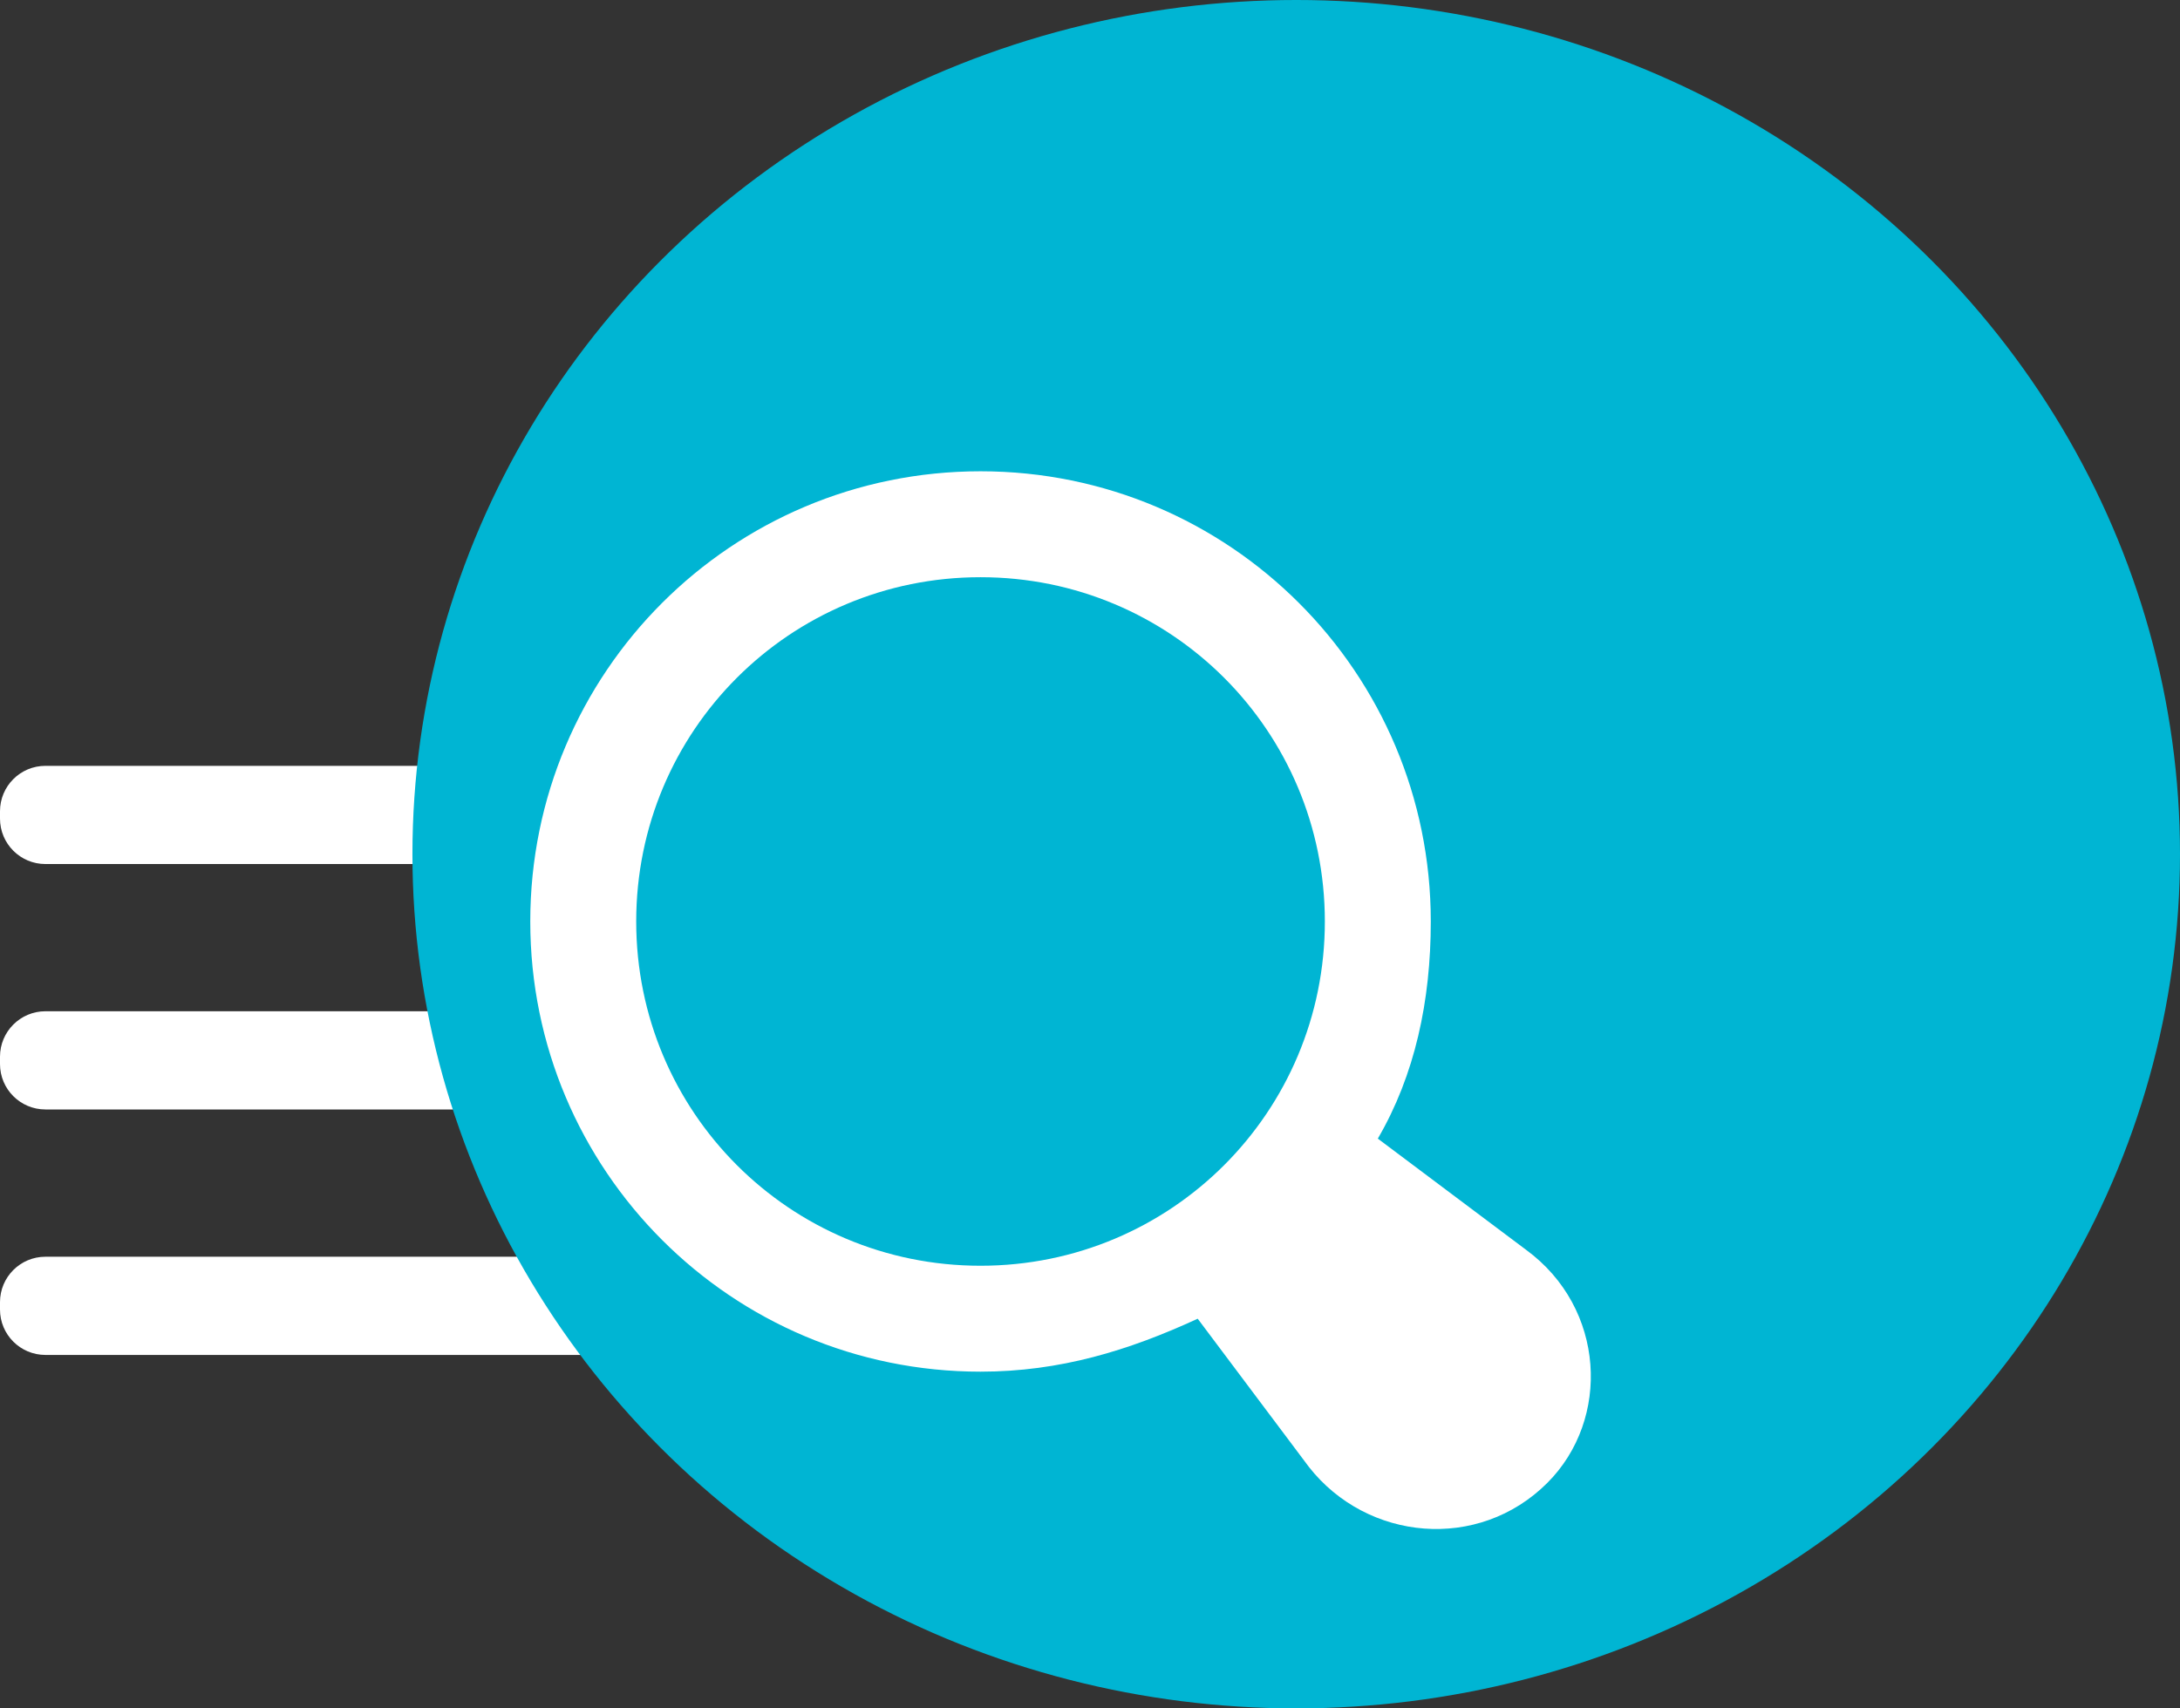 <svg width="37" height="29" viewBox="0 0 37 29" fill="none" xmlns="http://www.w3.org/2000/svg">
<rect x="0" y="0" width="37" height="29" fill="#333333" stroke="none"/>
<path d="M12.562 14.667H0.771C0.345 14.667 0 14.322 0 13.895V13.771C0 13.345 0.345 13 0.771 13H12.563C12.989 13 13.334 13.345 13.334 13.771V13.896C13.334 14.322 12.989 14.667 12.562 14.667Z" fill="white"/>
<path d="M12.562 18.833H0.771C0.345 18.833 0 18.488 0 18.062V17.937C0 17.512 0.345 17.166 0.771 17.166H12.563C12.989 17.166 13.334 17.512 13.334 17.938V18.062C13.334 18.488 12.989 18.833 12.562 18.833Z" fill="white"/>
<path d="M12.562 23H0.771C0.345 23 0 22.655 0 22.229V22.104C0 21.678 0.345 21.333 0.771 21.333H12.563C12.989 21.333 13.334 21.678 13.334 22.105V22.229C13.334 22.655 12.989 23 12.562 23Z" fill="white"/>
<ellipse cx="22" cy="14.5" rx="15" ry="14.5" fill="#00B5D3"/>
<path d="M25.902 21.216L23.385 19.328C24.014 18.249 24.284 16.991 24.284 15.642C24.284 11.416 20.867 8 16.642 8C12.416 8 9 11.416 9 15.642C9 19.867 12.416 23.284 16.642 23.284C17.991 23.284 19.159 22.924 20.328 22.385L22.216 24.902C23.205 26.161 25.093 26.34 26.262 25.172C27.341 24.093 27.251 22.205 25.902 21.216ZM16.642 21.486C13.405 21.486 10.798 18.878 10.798 15.642C10.798 12.405 13.405 9.798 16.642 9.798C19.878 9.798 22.486 12.405 22.486 15.642C22.486 18.878 19.878 21.486 16.642 21.486Z" fill="white"/>
</svg>
